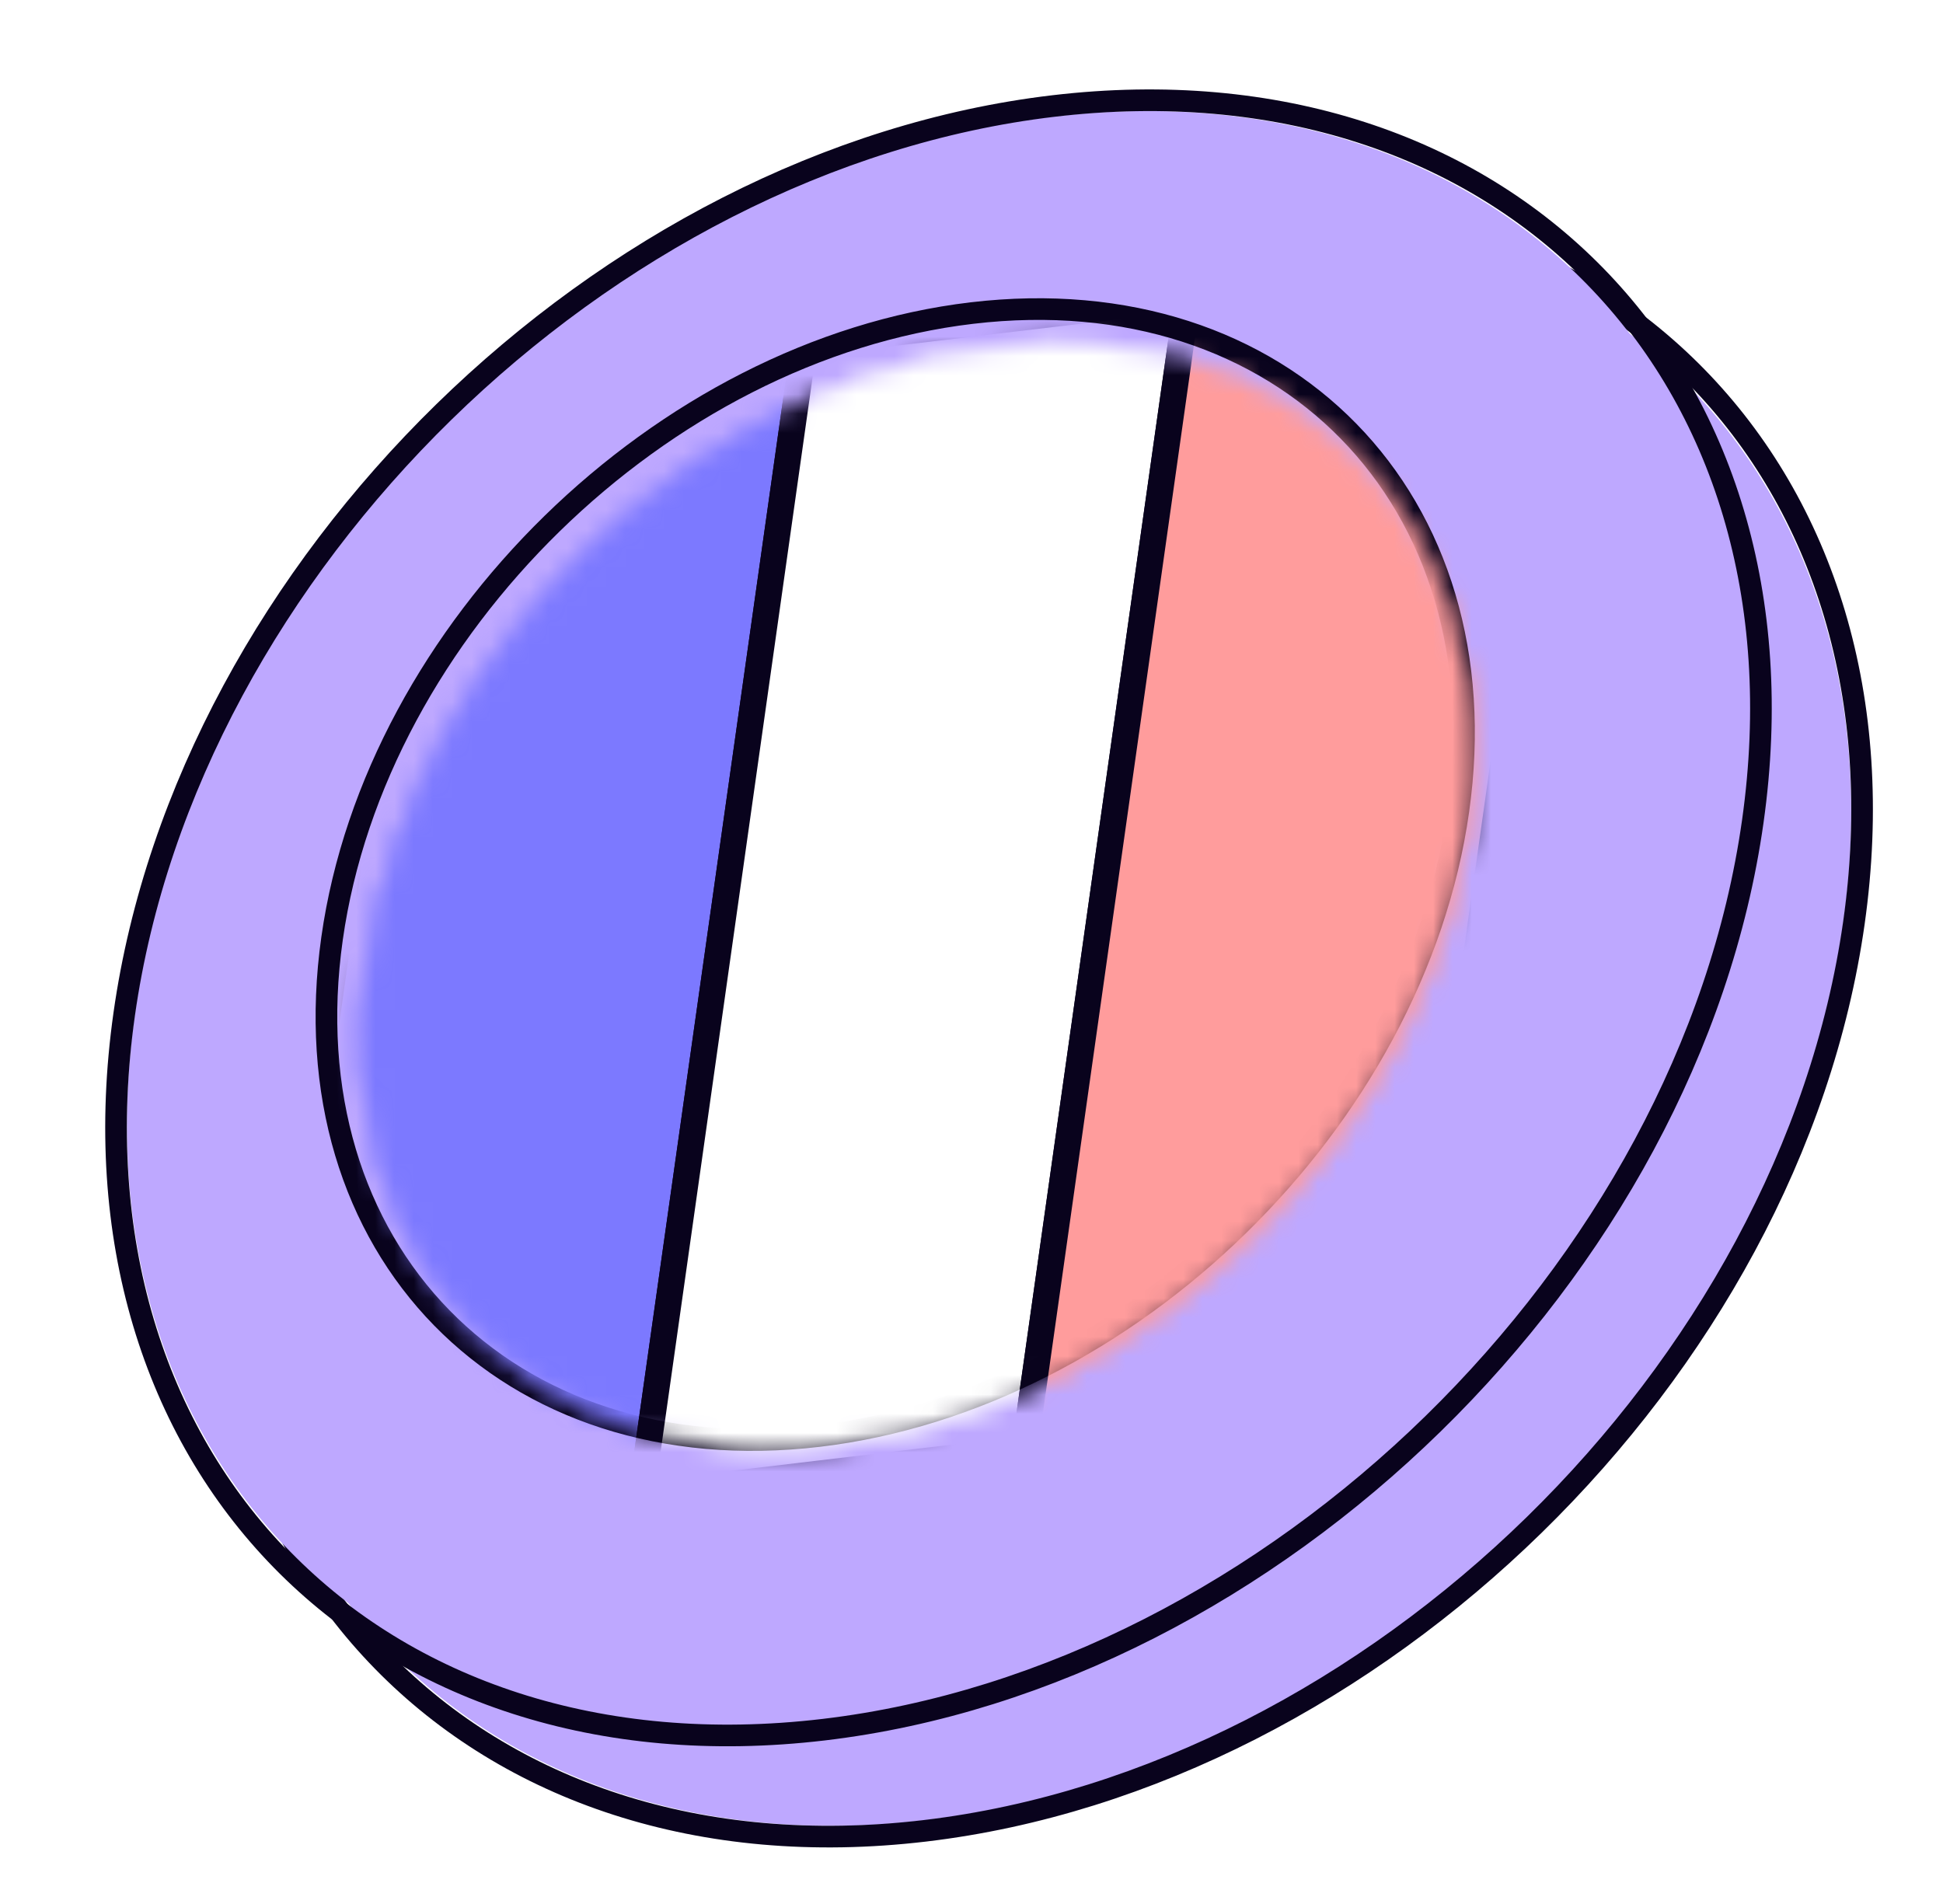 <svg width="101" height="99" viewBox="0 0 101 99" fill="none" xmlns="http://www.w3.org/2000/svg">
<g filter="url(#filter0_d_2236_7201)">
<path d="M94.686 46.904C91.433 69.904 70.095 90.763 47.027 93.494C23.958 96.224 7.895 79.792 11.148 56.791C14.401 33.791 35.738 12.932 58.807 10.201C81.875 7.471 97.939 23.903 94.686 46.904Z" fill="#BEA8FF"/>
<path d="M46.948 94.051C70.325 91.284 91.948 70.146 95.245 46.838C98.541 23.53 82.263 6.878 58.886 9.644C35.509 12.411 13.886 33.549 10.589 56.857C7.293 80.166 23.571 96.818 46.948 94.051Z" stroke="#09031D" stroke-width="1.125"/>
</g>
<mask id="mask0_2236_7201" style="mask-type:alpha" maskUnits="userSpaceOnUse" x="22" y="21" width="62" height="61">
<path d="M48.779 81.106C64.985 79.188 79.976 64.533 82.261 48.374C84.547 32.215 73.261 20.671 57.055 22.589C40.848 24.507 25.857 39.162 23.572 55.321C21.287 71.48 32.572 83.024 48.779 81.106Z" fill="#BEA8FF" stroke="#09031D" stroke-width="1.266"/>
</mask>
<g mask="url(#mask0_2236_7201)">
<rect x="-0.54" y="-0.552" width="20.719" height="59.099" transform="matrix(0.993 -0.118 -0.14 0.99 27.908 26.577)" fill="#7C79FF" stroke="#09031D" stroke-width="1.266"/>
<rect x="-0.54" y="-0.552" width="20.456" height="59.099" transform="matrix(0.993 -0.118 -0.14 0.99 47.226 24.29)" fill="#BEA8FF" stroke="#09031D" stroke-width="1.266"/>
<rect x="-0.54" y="-0.552" width="20.719" height="59.099" transform="matrix(0.993 -0.118 -0.14 0.99 66.283 22.034)" fill="#FF9C9C" stroke="#09031D" stroke-width="1.266"/>
<path d="M48.779 81.106C64.985 79.188 79.976 64.533 82.261 48.374C84.547 32.215 73.261 20.671 57.055 22.589C40.848 24.507 25.857 39.162 23.572 55.321C21.287 71.48 32.572 83.024 48.779 81.106Z" stroke="#09031D" stroke-width="1.266"/>
</g>
<g filter="url(#filter1_d_2236_7201)">
<path d="M89.428 41.646C86.175 64.647 64.838 85.506 41.769 88.236C18.701 90.967 2.637 74.534 5.89 51.534C9.143 28.533 30.481 7.674 53.549 4.944C76.618 2.213 92.681 18.646 89.428 41.646Z" fill="#BEA8FF"/>
<path d="M41.69 88.793C65.067 86.026 86.691 64.888 89.987 41.58C93.283 18.272 77.005 1.62 53.628 4.387C30.251 7.154 8.628 28.292 5.331 51.6C2.035 74.908 18.313 91.56 41.69 88.793Z" stroke="#09031D" stroke-width="1.125"/>
</g>
<g filter="url(#filter2_d_2236_7201)">
<path d="M76.376 43.191C74.139 59.004 59.469 73.345 43.61 75.222C27.75 77.099 16.707 65.802 18.943 49.989C21.179 34.176 35.849 19.835 51.709 17.958C67.568 16.081 78.612 27.378 76.376 43.191Z" fill="#BEA8FF"/>
<path d="M43.676 75.78C59.789 73.873 74.66 59.336 76.933 43.27C78.072 35.214 75.832 28.255 71.23 23.548C66.629 18.841 59.722 16.443 51.643 17.4C35.529 19.307 20.658 33.844 18.386 49.91C17.247 57.966 19.487 64.925 24.088 69.632C28.69 74.339 35.596 76.737 43.676 75.78Z" stroke="#09031D" stroke-width="1.125"/>
</g>
<mask id="mask1_2236_7201" style="mask-type:alpha" maskUnits="userSpaceOnUse" x="18" y="17" width="59" height="59">
<path d="M76.201 43.212C73.978 58.929 59.398 73.182 43.634 75.048C27.871 76.913 16.895 65.685 19.117 49.968C21.34 34.251 35.921 19.998 51.684 18.132C67.447 16.267 78.424 27.495 76.201 43.212Z" fill="#BEA8FF" stroke="#09031D" stroke-width="0.352"/>
</mask>
<g mask="url(#mask1_2236_7201)">
<rect width="20.334" height="60.452" transform="matrix(0.993 -0.118 -0.14 0.99 21.609 20.246)" fill="#7C79FF" stroke="#09031D" stroke-width="1.406"/>
<rect width="20.059" height="60.452" transform="matrix(0.993 -0.118 -0.14 0.99 41.801 17.856)" fill="white" stroke="#09031D" stroke-width="1.406"/>
<rect width="20.334" height="60.452" transform="matrix(0.993 -0.118 -0.14 0.99 61.721 15.498)" fill="#FF9C9C" stroke="#09031D" stroke-width="1.406"/>
</g>
<defs>
<filter id="filter0_d_2236_7201" x="9.601" y="8.783" width="87.757" height="87.254" filterUnits="userSpaceOnUse" color-interpolation-filters="sRGB">
<feFlood flood-opacity="0" result="BackgroundImageFix"/>
<feColorMatrix in="SourceAlpha" type="matrix" values="0 0 0 0 0 0 0 0 0 0 0 0 0 0 0 0 0 0 127 0" result="hardAlpha"/>
<feOffset dx="1.125" dy="1.125"/>
<feComposite in2="hardAlpha" operator="out"/>
<feColorMatrix type="matrix" values="0 0 0 0 0.035 0 0 0 0 0.012 0 0 0 0 0.114 0 0 0 1 0"/>
<feBlend mode="normal" in2="BackgroundImageFix" result="effect1_dropShadow_2236_7201"/>
<feBlend mode="normal" in="SourceGraphic" in2="effect1_dropShadow_2236_7201" result="shape"/>
</filter>
<filter id="filter1_d_2236_7201" x="4.343" y="3.525" width="87.757" height="87.254" filterUnits="userSpaceOnUse" color-interpolation-filters="sRGB">
<feFlood flood-opacity="0" result="BackgroundImageFix"/>
<feColorMatrix in="SourceAlpha" type="matrix" values="0 0 0 0 0 0 0 0 0 0 0 0 0 0 0 0 0 0 127 0" result="hardAlpha"/>
<feOffset dx="1.125" dy="1.125"/>
<feComposite in2="hardAlpha" operator="out"/>
<feColorMatrix type="matrix" values="0 0 0 0 0.035 0 0 0 0 0.012 0 0 0 0 0.114 0 0 0 1 0"/>
<feBlend mode="normal" in2="BackgroundImageFix" result="effect1_dropShadow_2236_7201"/>
<feBlend mode="normal" in="SourceGraphic" in2="effect1_dropShadow_2236_7201" result="shape"/>
</filter>
<filter id="filter2_d_2236_7201" x="16.405" y="15.505" width="61.383" height="61.046" filterUnits="userSpaceOnUse" color-interpolation-filters="sRGB">
<feFlood flood-opacity="0" result="BackgroundImageFix"/>
<feColorMatrix in="SourceAlpha" type="matrix" values="0 0 0 0 0 0 0 0 0 0 0 0 0 0 0 0 0 0 127 0" result="hardAlpha"/>
<feOffset dx="-1.125" dy="-1.125"/>
<feComposite in2="hardAlpha" operator="out"/>
<feColorMatrix type="matrix" values="0 0 0 0 0.035 0 0 0 0 0.012 0 0 0 0 0.114 0 0 0 1 0"/>
<feBlend mode="normal" in2="BackgroundImageFix" result="effect1_dropShadow_2236_7201"/>
<feBlend mode="normal" in="SourceGraphic" in2="effect1_dropShadow_2236_7201" result="shape"/>
</filter>
</defs>
</svg>

